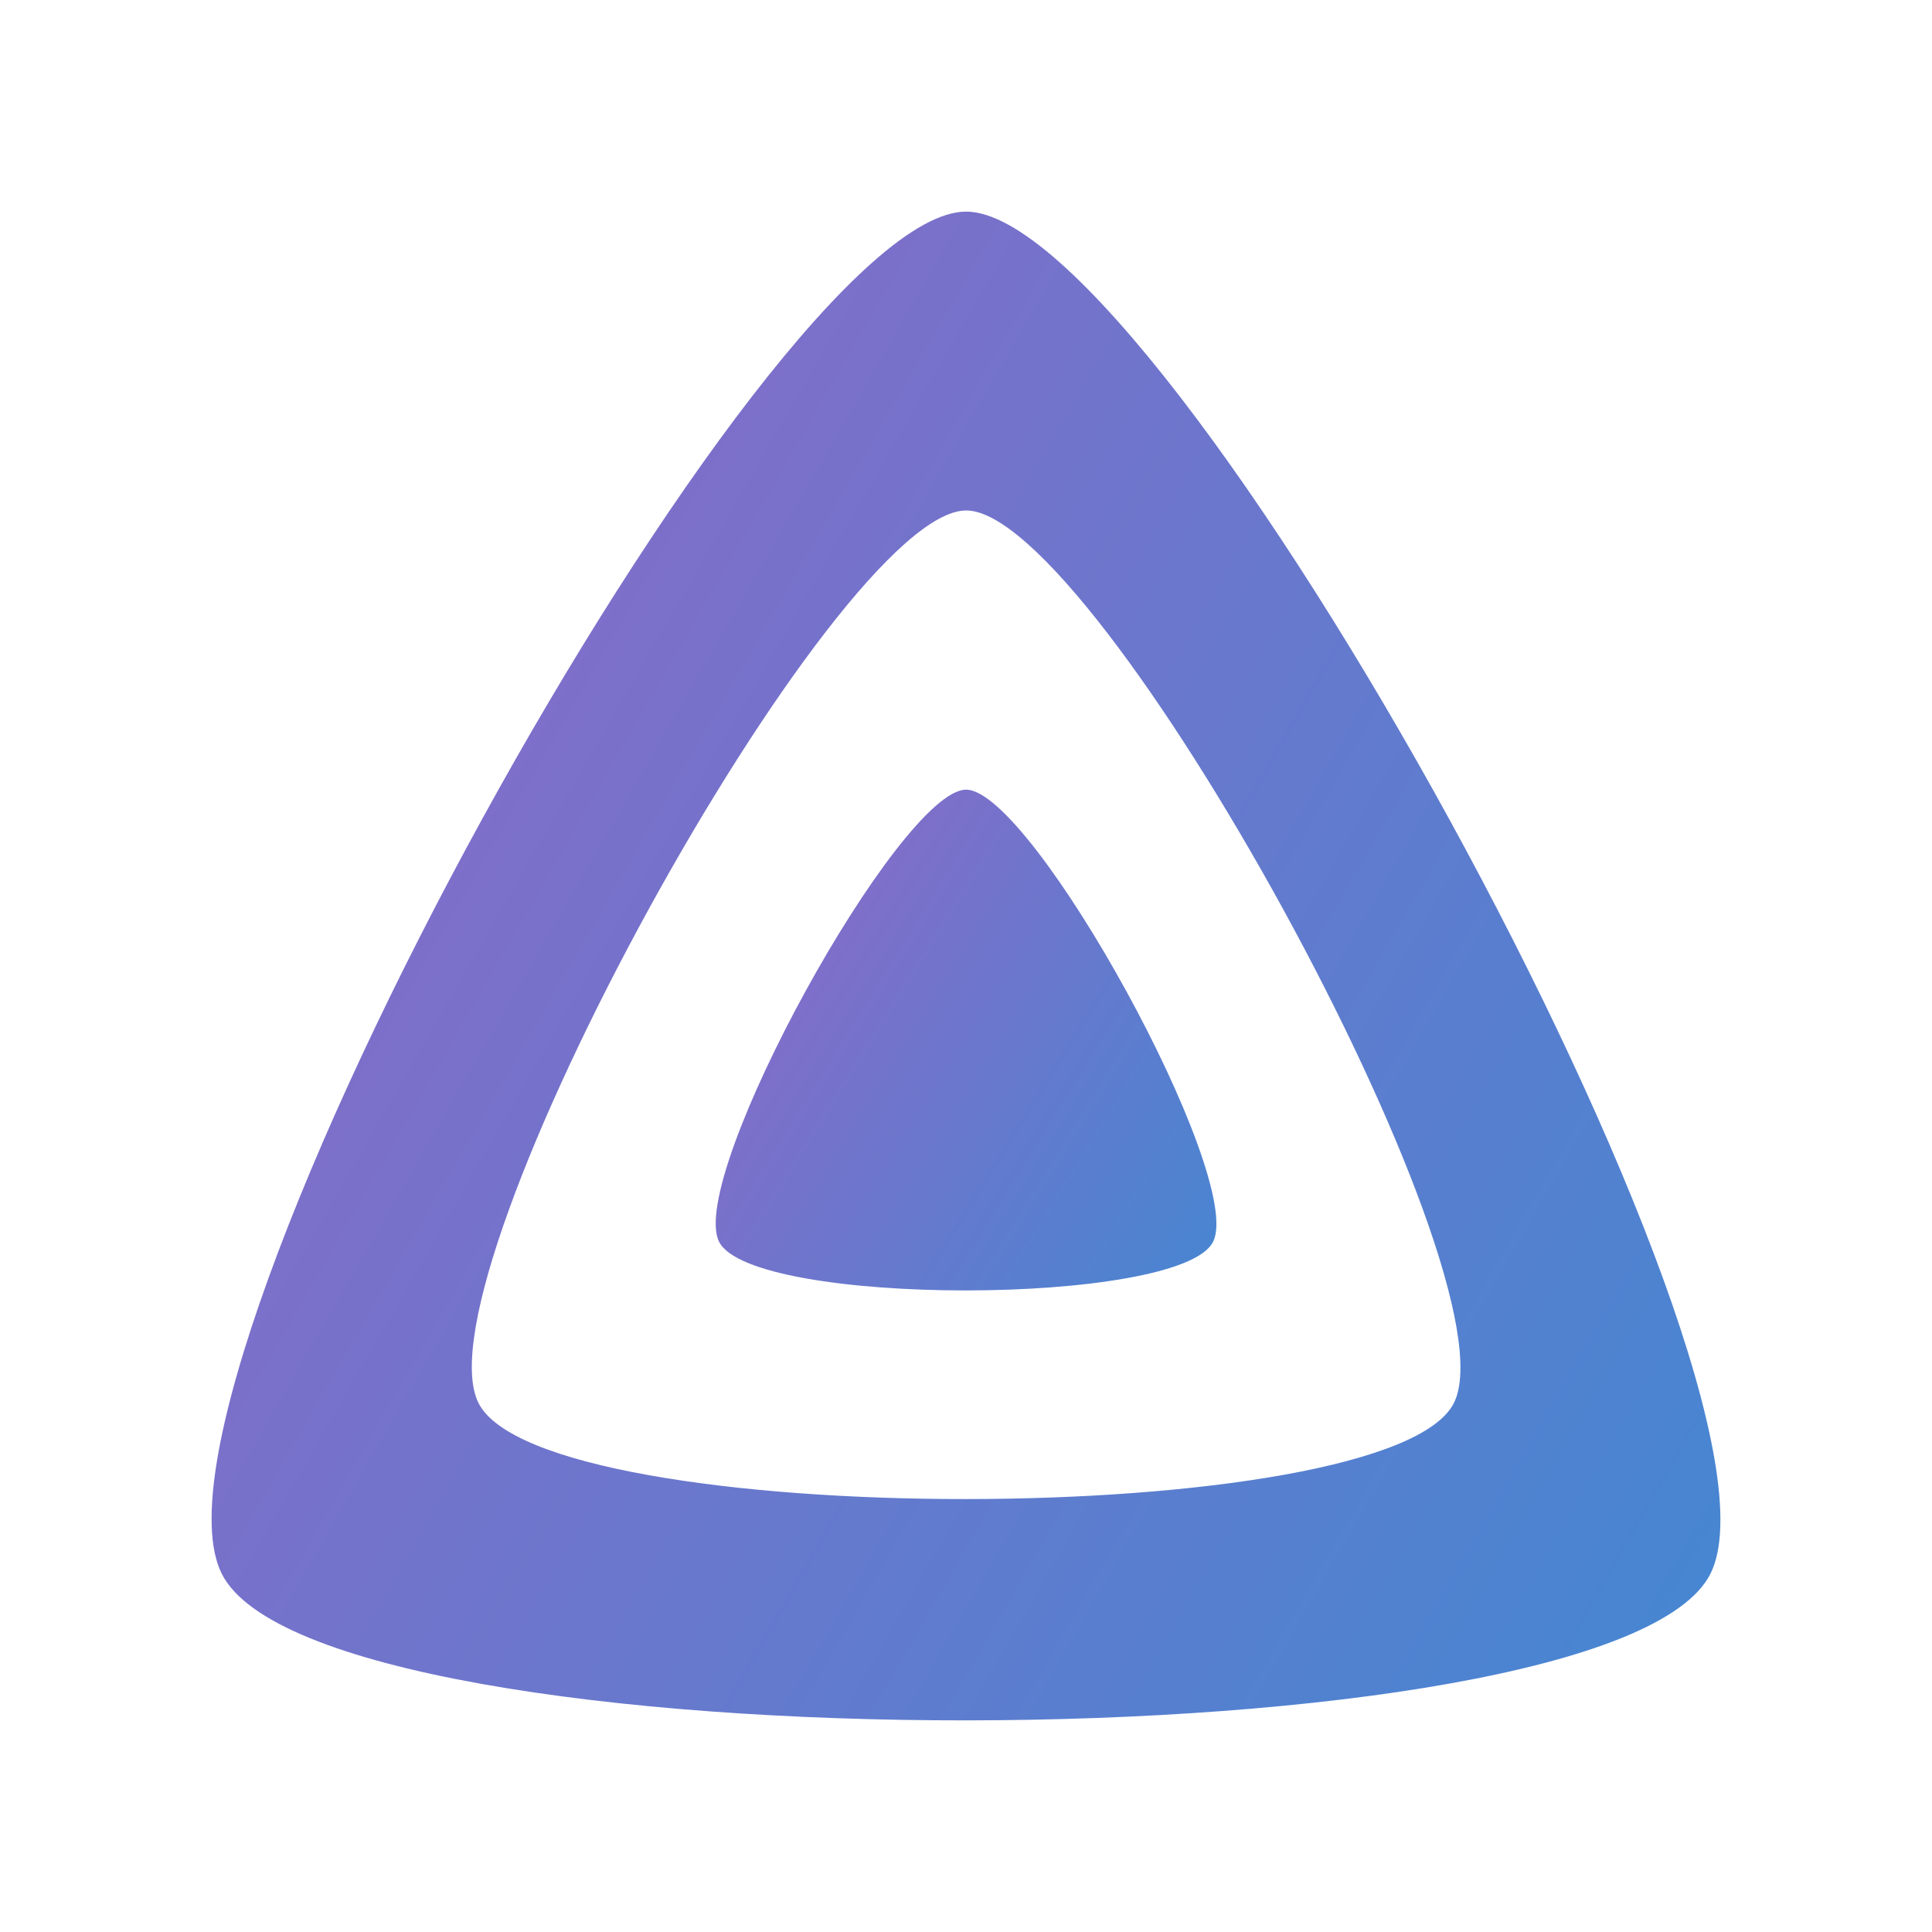 <svg width="512" height="512" xmlns="http://www.w3.org/2000/svg" xmlns:xlink="http://www.w3.org/1999/xlink" aria-label="Jellyfin" role="img">
 <defs>
  <path d="m190.56,329.07c8.63,17.3 122.4,17.12 130.93,0c8.52,-17.1 -47.9,-119.78 -65.46,-119.8c-17.57,0 -74.1,102.5 -65.47,119.8z" id="A"/>
  <path d="m58.75,417.03c25.97,52.15 368.86,51.55 394.55,0s-144.37,-360.95 -197.27,-360.95c-52.92,0 -223.25,308.8 -197.28,360.95zm68.04,-45.25c-17.02,-34.17 94.6,-236.5 129.26,-236.5c34.67,0 146.1,202.7 129.26,236.5c-16.83,33.8 -241.5,34.17 -258.52,0z" id="C"/>
  <linearGradient id="B" x1="-0.479" y1="0.076" x2="2.02" y2="1.518">
   <stop offset="0%" stop-color="#aa5cc3"/>
   <stop offset="100%" stop-color="#00a4dc"/>
  </linearGradient>
 </defs>
 <g>
  <title>Layer 1</title>
  <use xlink:href="#A" fill="url(#B)" id="svg_2"/>
  <use xlink:href="#A" fill-opacity="0" stroke="#000" stroke-opacity="0" id="svg_3"/>
  <use xlink:href="#C" fill="url(#B)" id="svg_4"/>
  <use xlink:href="#C" fill-opacity="0" stroke="#000" stroke-opacity="0" id="svg_5"/>
  <path d="m72,48c1,0 1.824,0.486 4,1c0.973,0.23 2.293,0.293 3,1c0.707,0.707 1,2 1,3c0,1 0,2 0,3c0,1 0,3 0,5c0,2 0,3 0,5c0,1 0,2 0,3c0,1 0.383,2.076 0,3c-0.541,1.307 -1,2 -1,3c0,1 -1,2 -1,3c0,1 -1,1 -1,2c0,1 -1.77,3.027 -2,4c-0.514,2.176 -1.617,4.076 -2,5c-0.541,1.307 -2.459,1.693 -3,3c-0.765,1.848 -1,4 -2,5c-1,1 -1,3 -2,5c-1,2 -1.693,4.186 -3,6c-0.827,1.147 -1.235,3.152 -2,5c-1.082,2.613 -2.256,3.797 -3,5c-1.663,2.69 -1.918,3.387 -3,6c-0.383,0.924 -0.617,2.076 -1,3c-0.541,1.307 -1,2 -2,3c-1,1 -1.459,1.693 -2,3c-0.383,0.924 -0.459,1.693 -1,3c-0.383,0.924 -1,2 -1,3l-1,1l0,1l0,1" id="svg_6" fill="none"/>
 </g>
</svg>